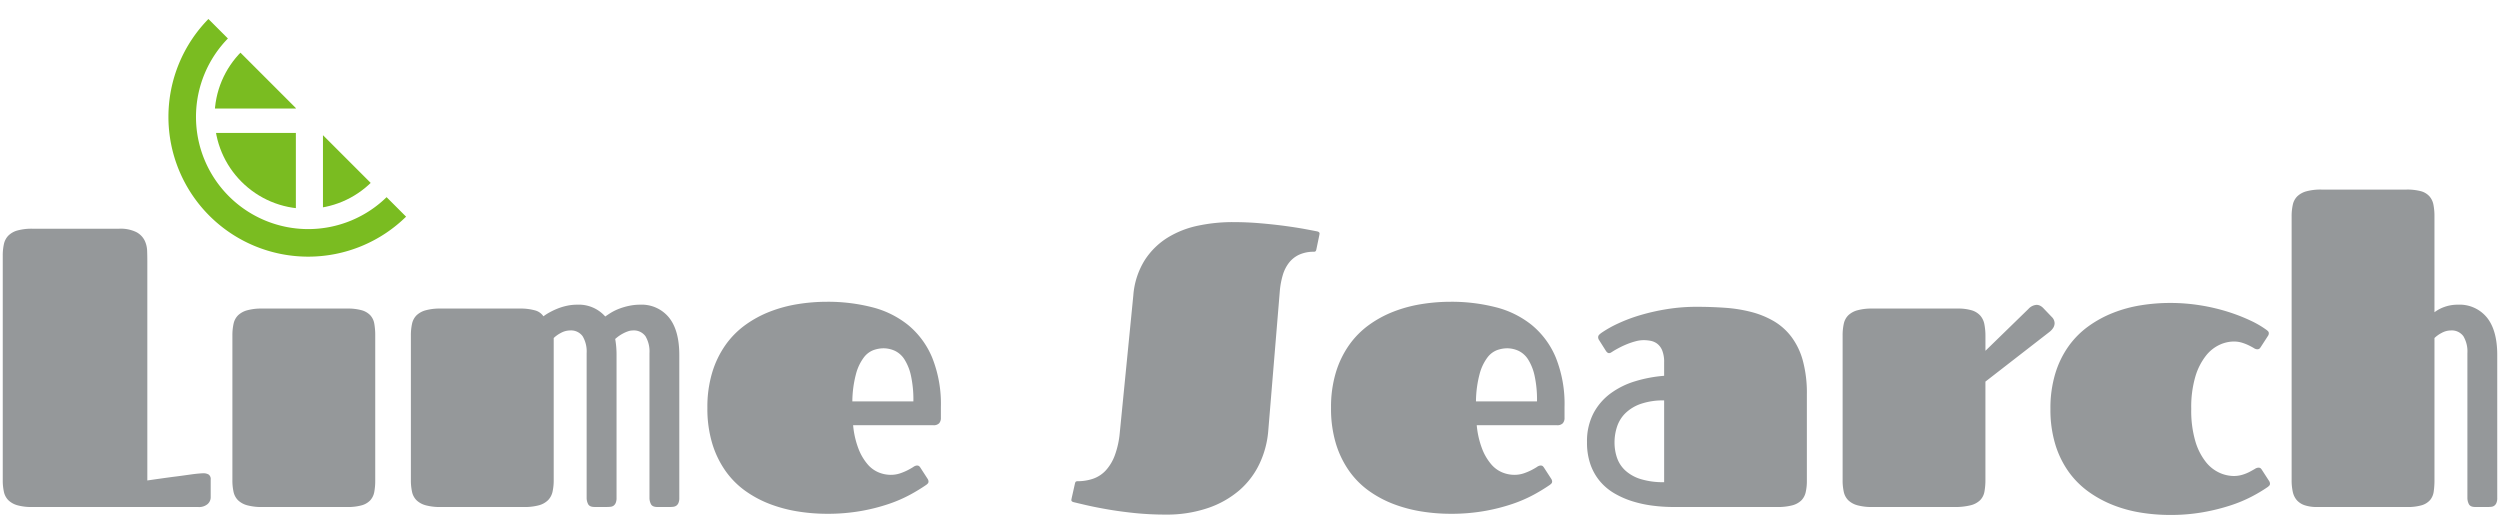 <svg id="group-3" xmlns="http://www.w3.org/2000/svg" xmlns:xlink="http://www.w3.org/1999/xlink" viewBox="731.734 308.023 453.531 93.918">
  <defs>
    <style>
      .cls-1, .cls-2, .cls-3 {
        fill: #fff;
      }

      .cls-1, .cls-6 {
        stroke: #7abc21;
      }

      .cls-1, .cls-3, .cls-4 {
        stroke-width: 1px;
      }

      .cls-3 {
        stroke: #95989a;
      }

      .cls-4 {
        fill: #95989a;
        stroke: rgba(0,0,0,0);
      }

      .cls-5 {
        clip-path: url(#clip-path);
      }

      .cls-6 {
        fill: none;
        stroke-width: 5px;
      }

      .cls-7 {
        clip-path: url(#clip-path-2);
      }

      .cls-8 {
        clip-path: url(#clip-path-3);
      }

      .cls-9 {
        fill: #7abc21;
      }
    </style>
    <clipPath id="clip-path">
      <rect id="rectangle-4" class="cls-1" width="64.883" height="25.56"/>
    </clipPath>
    <clipPath id="clip-path-2">
      <rect id="rectangle-6" class="cls-2" width="50.575" height="18.187" transform="translate(12.86) rotate(45)"/>
    </clipPath>
    <clipPath id="clip-path-3">
      <circle id="ellipse-2" class="cls-3" cx="16.712" cy="16.712" r="16.712"/>
    </clipPath>
  </defs>
  <path id="Image_Search" data-name="Image Search" class="cls-4" d="M3.234-45.562a9.623,9.623,0,0,1,.211-2.145,3.166,3.166,0,0,1,.809-1.529,3.756,3.756,0,0,1,1.652-.932,9.784,9.784,0,0,1,2.742-.316h15.68a6.51,6.51,0,0,1,3.111.6,3.508,3.508,0,0,1,1.512,1.494,4.635,4.635,0,0,1,.475,1.9q.035,1,.035,1.846V-4.816q2.426-.352,4.5-.633.879-.105,1.775-.229l1.652-.229q.756-.105,1.354-.158t.879-.053a1.816,1.816,0,0,1,.967.229,1.014,1.014,0,0,1,.369.932v3.234a1.646,1.646,0,0,1-.545,1.178A2.383,2.383,0,0,1,38.672,0H8.578A9.439,9.439,0,0,1,5.889-.316,3.855,3.855,0,0,1,4.254-1.23a3.057,3.057,0,0,1-.809-1.512,9.623,9.623,0,0,1-.211-2.145Zm41.66,14.449a9.681,9.681,0,0,1,.211-2.127,3.064,3.064,0,0,1,.809-1.529,3.855,3.855,0,0,1,1.652-.914A9.784,9.784,0,0,1,50.309-36h15.4a9.41,9.41,0,0,1,2.619.3,3.449,3.449,0,0,1,1.564.9,2.967,2.967,0,0,1,.738,1.512,11.707,11.707,0,0,1,.176,2.18v26.3a10.981,10.981,0,0,1-.176,2.092,3.062,3.062,0,0,1-.738,1.512A3.367,3.367,0,0,1,68.326-.3a9.41,9.41,0,0,1-2.619.3h-15.4a9.784,9.784,0,0,1-2.742-.316,3.855,3.855,0,0,1-1.652-.914,3.057,3.057,0,0,1-.809-1.512,9.623,9.623,0,0,1-.211-2.145Zm32.379,0a9.681,9.681,0,0,1,.211-2.127,3.064,3.064,0,0,1,.809-1.529,3.855,3.855,0,0,1,1.652-.914A9.784,9.784,0,0,1,82.688-36H97.066a9.706,9.706,0,0,1,2.672.316,2.66,2.66,0,0,1,1.582,1.09,8.985,8.985,0,0,1,1.125-.721A12.988,12.988,0,0,1,103.9-36a10.493,10.493,0,0,1,1.688-.51,8.73,8.73,0,0,1,1.846-.193,6.4,6.4,0,0,1,5.1,2.145q.492-.352,1.055-.7A9.445,9.445,0,0,1,115.137-36a11.817,11.817,0,0,1,1.793-.51,9.489,9.489,0,0,1,1.9-.193,6.387,6.387,0,0,1,5.256,2.32q1.881,2.32,1.881,6.82v25.91a2.223,2.223,0,0,1-.158.932,1.148,1.148,0,0,1-.4.492,1.287,1.287,0,0,1-.562.193,5.726,5.726,0,0,1-.633.035h-2.215q-.914,0-1.178-.527a2.482,2.482,0,0,1-.264-1.125V-27.914a5.411,5.411,0,0,0-.721-3.059,2.589,2.589,0,0,0-2.3-1.055,2.683,2.683,0,0,0-.879.158,6.222,6.222,0,0,0-.914.4,7.385,7.385,0,0,0-.844.527q-.316.246-.562.457a16.134,16.134,0,0,1,.246,2.918v25.91a2.223,2.223,0,0,1-.158.932,1.209,1.209,0,0,1-.387.492,1.167,1.167,0,0,1-.545.193,5.726,5.726,0,0,1-.633.035H110.6q-.914,0-1.178-.527a2.482,2.482,0,0,1-.264-1.125V-27.914a5.411,5.411,0,0,0-.721-3.059,2.589,2.589,0,0,0-2.3-1.055,3.46,3.46,0,0,0-1.635.439,5.524,5.524,0,0,0-1.318.932V-4.922a9.623,9.623,0,0,1-.211,2.145,3.166,3.166,0,0,1-.809,1.529,3.756,3.756,0,0,1-1.652.932A9.784,9.784,0,0,1,97.77,0H82.688a9.784,9.784,0,0,1-2.742-.316,3.855,3.855,0,0,1-1.652-.914,3.057,3.057,0,0,1-.809-1.512,9.623,9.623,0,0,1-.211-2.145ZM164.285-5.836a5.315,5.315,0,0,0,1.723-.264,10.325,10.325,0,0,0,1.389-.58,11.678,11.678,0,0,0,1.02-.58,1.311,1.311,0,0,1,.615-.264.689.689,0,0,1,.439.105,1.769,1.769,0,0,1,.3.387l1.23,1.9a.967.967,0,0,1,.176.492.523.523,0,0,1-.141.387,2.64,2.64,0,0,1-.281.246,32.587,32.587,0,0,1-2.848,1.74,25.189,25.189,0,0,1-3.92,1.705A33.97,33.97,0,0,1,158.941.721a34.782,34.782,0,0,1-6.187.51A33.328,33.328,0,0,1,147.48.809a25.553,25.553,0,0,1-5.045-1.336,19.827,19.827,0,0,1-4.482-2.391,15.325,15.325,0,0,1-3.6-3.621,17.37,17.37,0,0,1-2.408-4.975A21.879,21.879,0,0,1,131.063-18a21.614,21.614,0,0,1,.879-6.416,17.37,17.37,0,0,1,2.408-4.975,15.626,15.626,0,0,1,3.6-3.639,19.952,19.952,0,0,1,4.482-2.426,24.8,24.8,0,0,1,5.045-1.354,33.328,33.328,0,0,1,5.273-.422,32.352,32.352,0,0,1,8.174.984,17.121,17.121,0,0,1,6.557,3.234,15.208,15.208,0,0,1,4.359,5.906,22.566,22.566,0,0,1,1.582,8.965v1.969a1.42,1.42,0,0,1-.316.984,1.361,1.361,0,0,1-1.055.352H157.5a15.932,15.932,0,0,0,1,4.342,9.668,9.668,0,0,0,1.652,2.777,5.317,5.317,0,0,0,2.021,1.459A5.829,5.829,0,0,0,164.285-5.836Zm4.148-13.324a20.585,20.585,0,0,0-.439-4.658,9.166,9.166,0,0,0-1.178-2.953,4.221,4.221,0,0,0-1.74-1.564,4.985,4.985,0,0,0-2.092-.457,5.587,5.587,0,0,0-1.758.316,3.942,3.942,0,0,0-1.775,1.336,8.676,8.676,0,0,0-1.406,2.918,20.19,20.19,0,0,0-.686,5.063Zm39.9-19.23a14.053,14.053,0,0,1,2.074-6.4,13.277,13.277,0,0,1,4.184-4.1,17.215,17.215,0,0,1,5.555-2.162,30.46,30.46,0,0,1,6.188-.633q2.566,0,5.027.211t4.535.492q2.074.281,3.586.563t2.215.422q.422.105.422.387a3.508,3.508,0,0,1-.07.422l-.527,2.531q-.07.246-.193.3a.584.584,0,0,1-.229.053,6.246,6.246,0,0,0-2.672.527,5.022,5.022,0,0,0-1.863,1.477,6.761,6.761,0,0,0-1.125,2.25,14.606,14.606,0,0,0-.527,2.813L232.8-13.676a17.123,17.123,0,0,1-1.582,5.836A14.692,14.692,0,0,1,227.6-3.059a17.23,17.23,0,0,1-5.7,3.234,23.106,23.106,0,0,1-7.734,1.2,54.44,54.44,0,0,1-5.625-.281Q205.84.809,203.625.422t-3.814-.756q-1.6-.369-2.3-.545-.422-.105-.422-.387,0-.035.07-.387l.6-2.672q.07-.246.193-.3a.584.584,0,0,1,.229-.053,8.692,8.692,0,0,0,2.865-.457,5.641,5.641,0,0,0,2.3-1.512,8.39,8.39,0,0,0,1.635-2.742,16.1,16.1,0,0,0,.9-4.148ZM277.418-5.836a5.315,5.315,0,0,0,1.723-.264,10.325,10.325,0,0,0,1.389-.58,11.678,11.678,0,0,0,1.02-.58,1.311,1.311,0,0,1,.615-.264.689.689,0,0,1,.439.105,1.769,1.769,0,0,1,.3.387l1.23,1.9a.967.967,0,0,1,.176.492.523.523,0,0,1-.141.387,2.64,2.64,0,0,1-.281.246,32.587,32.587,0,0,1-2.848,1.74,25.189,25.189,0,0,1-3.92,1.705A33.97,33.97,0,0,1,272.074.721a34.782,34.782,0,0,1-6.187.51,33.328,33.328,0,0,1-5.273-.422,25.553,25.553,0,0,1-5.045-1.336,19.827,19.827,0,0,1-4.482-2.391,15.325,15.325,0,0,1-3.6-3.621,17.37,17.37,0,0,1-2.408-4.975A21.879,21.879,0,0,1,244.2-18a21.614,21.614,0,0,1,.879-6.416,17.37,17.37,0,0,1,2.408-4.975,15.626,15.626,0,0,1,3.6-3.639,19.952,19.952,0,0,1,4.482-2.426,24.8,24.8,0,0,1,5.045-1.354,33.328,33.328,0,0,1,5.273-.422,32.352,32.352,0,0,1,8.174.984,17.121,17.121,0,0,1,6.557,3.234,15.208,15.208,0,0,1,4.359,5.906,22.566,22.566,0,0,1,1.582,8.965v1.969a1.42,1.42,0,0,1-.316.984,1.361,1.361,0,0,1-1.055.352H270.633a15.932,15.932,0,0,0,1,4.342,9.668,9.668,0,0,0,1.652,2.777,5.317,5.317,0,0,0,2.021,1.459A5.829,5.829,0,0,0,277.418-5.836Zm4.148-13.324a20.585,20.585,0,0,0-.439-4.658,9.166,9.166,0,0,0-1.178-2.953,4.221,4.221,0,0,0-1.74-1.564,4.985,4.985,0,0,0-2.092-.457,5.587,5.587,0,0,0-1.758.316,3.942,3.942,0,0,0-1.775,1.336,8.676,8.676,0,0,0-1.406,2.918,20.19,20.19,0,0,0-.686,5.063ZM306.352,0a29.914,29.914,0,0,1-3.814-.246,21.288,21.288,0,0,1-3.656-.791,15.9,15.9,0,0,1-3.252-1.424,10.032,10.032,0,0,1-2.619-2.18A9.772,9.772,0,0,1,291.27-7.7a11.9,11.9,0,0,1-.633-4.043,11.012,11.012,0,0,1,1.16-5.238,10.676,10.676,0,0,1,3.111-3.621,14.7,14.7,0,0,1,4.482-2.215,24.341,24.341,0,0,1,5.238-.984v-2.426a5.567,5.567,0,0,0-.352-2.18,2.91,2.91,0,0,0-.9-1.213,2.883,2.883,0,0,0-1.2-.527,6.715,6.715,0,0,0-1.248-.123,5.807,5.807,0,0,0-1.494.211,13,13,0,0,0-1.529.51q-.738.3-1.406.65t-1.125.633q-.211.141-.387.246a.678.678,0,0,1-.352.105q-.316,0-.6-.457l-1.2-1.9a.89.89,0,0,1-.176-.527.651.651,0,0,1,.229-.492,3.6,3.6,0,0,1,.439-.352,20.462,20.462,0,0,1,2.953-1.652,28.967,28.967,0,0,1,4.025-1.512,38.221,38.221,0,0,1,4.834-1.09,33.561,33.561,0,0,1,5.379-.422q2.637,0,5.15.176a26.082,26.082,0,0,1,4.746.756,16.166,16.166,0,0,1,4.078,1.652,10.969,10.969,0,0,1,3.2,2.83,12.82,12.82,0,0,1,2.092,4.324,22.45,22.45,0,0,1,.738,6.152v15.68a9.027,9.027,0,0,1-.211,2.057A3.051,3.051,0,0,1,329.52-1.2a3.72,3.72,0,0,1-1.652.9,10.33,10.33,0,0,1-2.742.3Zm-1.723-19.336a12.426,12.426,0,0,0-4.254.633,7.532,7.532,0,0,0-2.777,1.688,6.12,6.12,0,0,0-1.512,2.443,9.107,9.107,0,0,0-.457,2.865,8.473,8.473,0,0,0,.457,2.795,5.641,5.641,0,0,0,1.512,2.3,7.347,7.347,0,0,0,2.777,1.547,13.856,13.856,0,0,0,4.254.563Zm32.379-11.777a9.681,9.681,0,0,1,.211-2.127,3.064,3.064,0,0,1,.809-1.529,3.855,3.855,0,0,1,1.652-.914A9.784,9.784,0,0,1,342.422-36h15.4a8.733,8.733,0,0,1,2.6.316,3.411,3.411,0,0,1,1.547.949,3.329,3.329,0,0,1,.756,1.582,11.2,11.2,0,0,1,.193,2.215v2.6l7.8-7.594a2.194,2.194,0,0,1,1.441-.738,1.443,1.443,0,0,1,.686.158,2.111,2.111,0,0,1,.51.369l1.582,1.652a1.613,1.613,0,0,1,.527,1.16,1.6,1.6,0,0,1-.229.791,2.779,2.779,0,0,1-.721.791l-11.6,9V-4.957a11.773,11.773,0,0,1-.176,2.162,2.945,2.945,0,0,1-.773,1.547,3.773,3.773,0,0,1-1.723.932A11.745,11.745,0,0,1,357.188,0H342.422a9.784,9.784,0,0,1-2.742-.316,3.855,3.855,0,0,1-1.652-.914,3.057,3.057,0,0,1-.809-1.512,9.623,9.623,0,0,1-.211-2.145Zm63.246,13.324a19.615,19.615,0,0,0,.756,5.906,11.081,11.081,0,0,0,1.916,3.744,6.684,6.684,0,0,0,2.5,1.951,6.46,6.46,0,0,0,2.5.563,5.448,5.448,0,0,0,1.617-.229,7.507,7.507,0,0,0,1.3-.527q.563-.3.949-.527a1.329,1.329,0,0,1,.6-.229.689.689,0,0,1,.439.105,1.769,1.769,0,0,1,.3.387l1.23,1.9a.967.967,0,0,1,.176.492.523.523,0,0,1-.141.387,2.64,2.64,0,0,1-.281.246,28.042,28.042,0,0,1-2.848,1.705,25.328,25.328,0,0,1-3.92,1.635,36.322,36.322,0,0,1-4.975,1.23,33.886,33.886,0,0,1-5.977.492,33.328,33.328,0,0,1-5.273-.422,24.094,24.094,0,0,1-5.045-1.371,20.5,20.5,0,0,1-4.482-2.443,15.775,15.775,0,0,1-3.6-3.621,17.114,17.114,0,0,1-2.408-4.957,21.614,21.614,0,0,1-.879-6.416,21.614,21.614,0,0,1,.879-6.416,17.114,17.114,0,0,1,2.408-4.957,15.775,15.775,0,0,1,3.6-3.621,20.5,20.5,0,0,1,4.482-2.443,24.094,24.094,0,0,1,5.045-1.371,33.328,33.328,0,0,1,5.273-.422,34.188,34.188,0,0,1,5.555.439,35.155,35.155,0,0,1,4.939,1.16,32.255,32.255,0,0,1,4.078,1.582,17.413,17.413,0,0,1,2.936,1.705,2.64,2.64,0,0,1,.281.246.523.523,0,0,1,.141.387.843.843,0,0,1-.176.492l-1.23,1.9a1.769,1.769,0,0,1-.3.387.689.689,0,0,1-.439.105,1.2,1.2,0,0,1-.562-.211q-.352-.211-.879-.475a8.951,8.951,0,0,0-1.23-.492,5.105,5.105,0,0,0-1.582-.229,6.3,6.3,0,0,0-2.5.58,6.8,6.8,0,0,0-2.5,1.986A11.3,11.3,0,0,0,401.01-23.7,19.615,19.615,0,0,0,400.254-17.789Zm44.121-17.543a6.671,6.671,0,0,1,1.863-.984,7.1,7.1,0,0,1,2.391-.387,6.387,6.387,0,0,1,5.256,2.32q1.881,2.32,1.881,6.82v25.91a2.223,2.223,0,0,1-.158.932,1.209,1.209,0,0,1-.387.492,1.167,1.167,0,0,1-.545.193,5.726,5.726,0,0,1-.633.035h-2.25q-.914,0-1.178-.527a2.482,2.482,0,0,1-.264-1.125V-27.914a5.411,5.411,0,0,0-.721-3.059,2.589,2.589,0,0,0-2.3-1.055,3.46,3.46,0,0,0-1.635.439,5.524,5.524,0,0,0-1.318.932V-4.922a14.289,14.289,0,0,1-.141,2.145,2.993,2.993,0,0,1-.668,1.529,3.239,3.239,0,0,1-1.512.932A9.033,9.033,0,0,1,439.383,0H423.105a6.9,6.9,0,0,1-2.268-.316,3.33,3.33,0,0,1-1.424-.914,3.391,3.391,0,0,1-.738-1.512,9.623,9.623,0,0,1-.211-2.145V-52.7a9.681,9.681,0,0,1,.211-2.127,3.064,3.064,0,0,1,.809-1.529,3.855,3.855,0,0,1,1.652-.914,9.784,9.784,0,0,1,2.742-.316h15.4a9.8,9.8,0,0,1,2.584.281,3.251,3.251,0,0,1,1.564.9,3.2,3.2,0,0,1,.756,1.529,10.671,10.671,0,0,1,.193,2.18Z" transform="translate(729 400)"/>
  <g id="group-2" transform="translate(-603.923 122.077)">
    <g id="group-mask-1" class="cls-5" transform="translate(1370.02 185.946) rotate(45)">
      <path id="ellipse-1" class="cls-6" d="M22.857,0A22.857,22.857,0,1,1,0,22.857,22.857,22.857,0,0,1,22.857,0Z" transform="translate(7.373 -23.102)"/>
    </g>
    <g id="group-mask-3" class="cls-7" transform="translate(1360.566 189.651)">
      <g id="group-mask-2" class="cls-8" transform="translate(14.018 0.746)">
        <rect id="rectangle-5" class="cls-9" width="14.746" height="14.746" transform="translate(14.746 0.492) rotate(90)"/>
        <rect id="rectangle-5-2" data-name="rectangle-5" class="cls-9" width="14.746" height="14.746" transform="translate(34.408 19.662) rotate(90)"/>
        <path id="rectangle-5-3" data-name="rectangle-5" class="cls-9" d="M0,0H14.746V14.746H0Z" transform="translate(14.746 19.662) rotate(90)"/>
      </g>
    </g>
  </g>
</svg>
